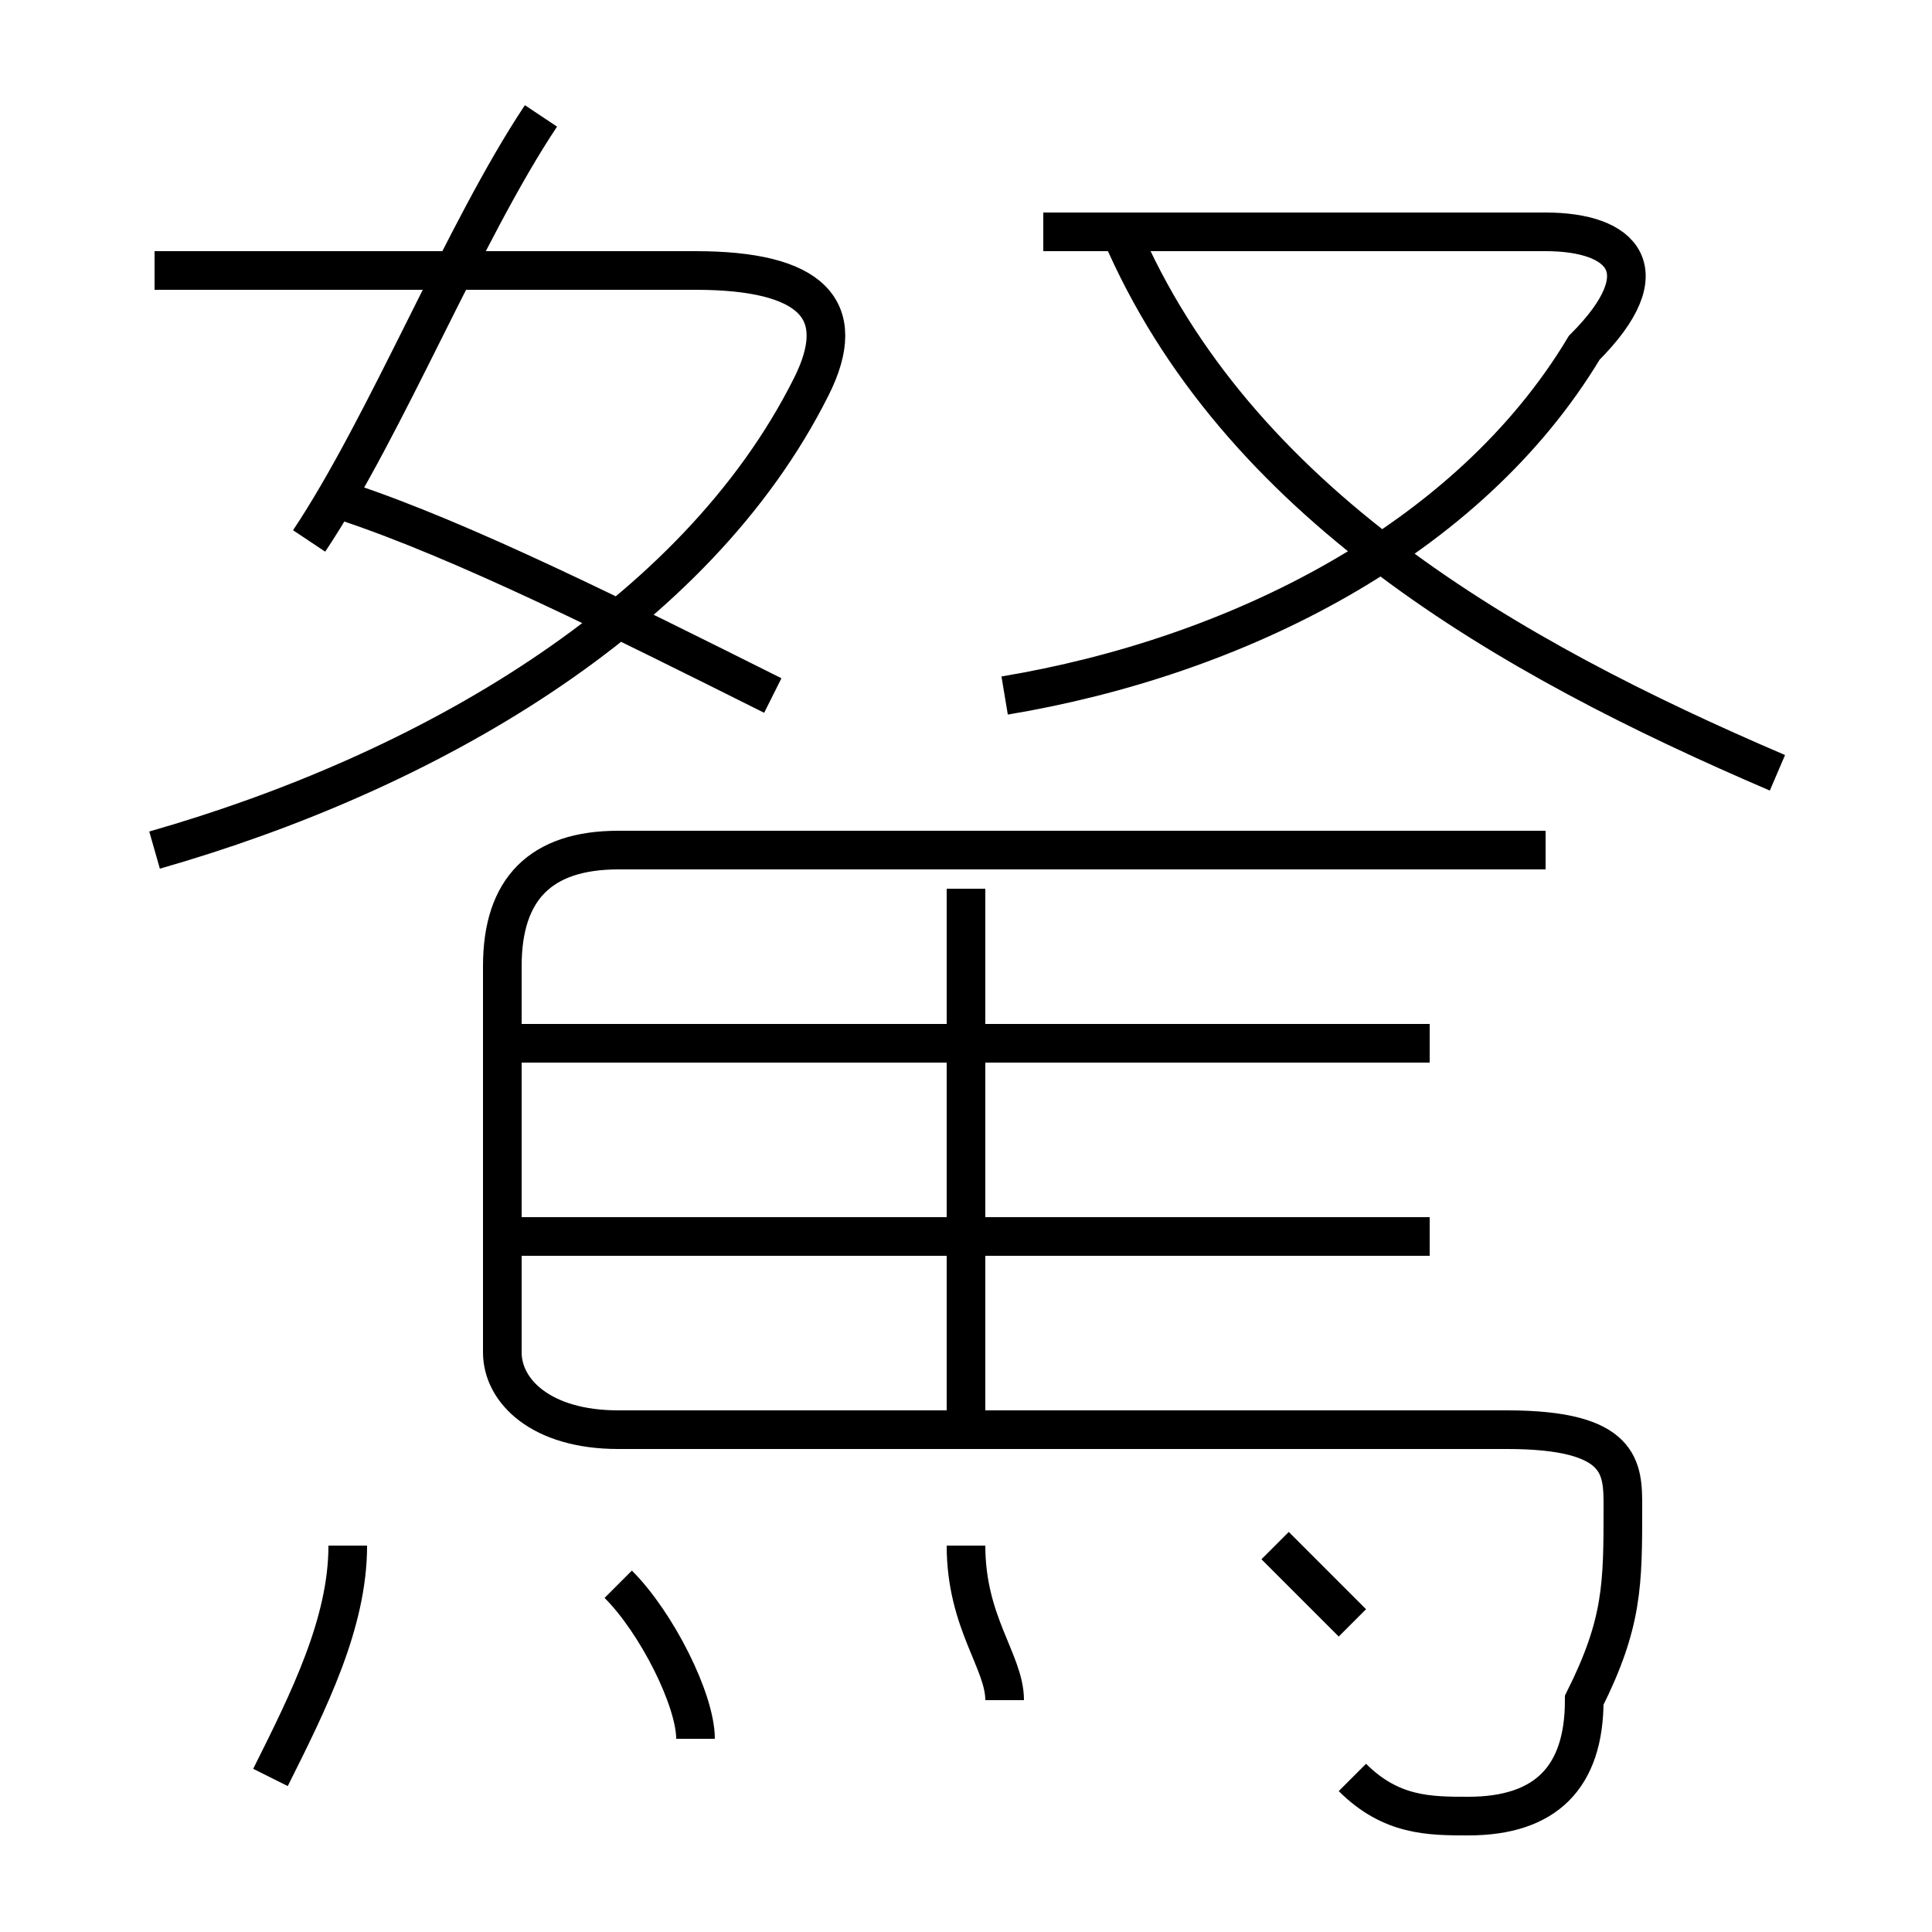 <?xml version='1.0' encoding='utf8'?>
<svg viewBox="0.0 -6.0 50.0 50.0" version="1.1" xmlns="http://www.w3.org/2000/svg">
<rect x="0.0" y="-6.0" width="50.0" height="50.0" fill="#808080" stroke="none"/>
<rect x="-1000" y="-1000" width="2000" height="2000" stroke="white" fill="white"/>
<g style="fill:white;stroke:#000000;  stroke-width:1">
<path d="M 35 2 C 36 3 37 3 38 3 C 40 3 41 2 41 0 C 42 -2 42 -3 42 -5 C 42 -6 42 -7 39 -7 L 16 -7 C 14 -7 13 -8 13 -9 L 13 -19 C 13 -21 14 -22 16 -22 L 40 -22 M 7 2 C 8 0 9 -2 9 -4 M 18 1 C 18 0 17 -2 16 -3 M 26 0 C 26 -1 25 -2 25 -4 M 35 -2 C 34 -3 33 -4 33 -4 M 37 -12 L 13 -12 M 25 -7 L 25 -21 M 4 -22 C 11 -24 18 -28 21 -34 C 22 -36 21 -37 18 -37 L 4 -37 M 37 -17 L 13 -17 M 20 -26 C 16 -28 12 -30 9 -31 M 8 -30 C 10 -33 12 -38 14 -41 M 26 -26 C 32 -27 38 -30 41 -35 C 43 -37 42 -38 40 -38 L 27 -38 M 46 -24 C 39 -27 32 -31 29 -38" transform="translate(0.0 38.0)" />
</g>
</svg>